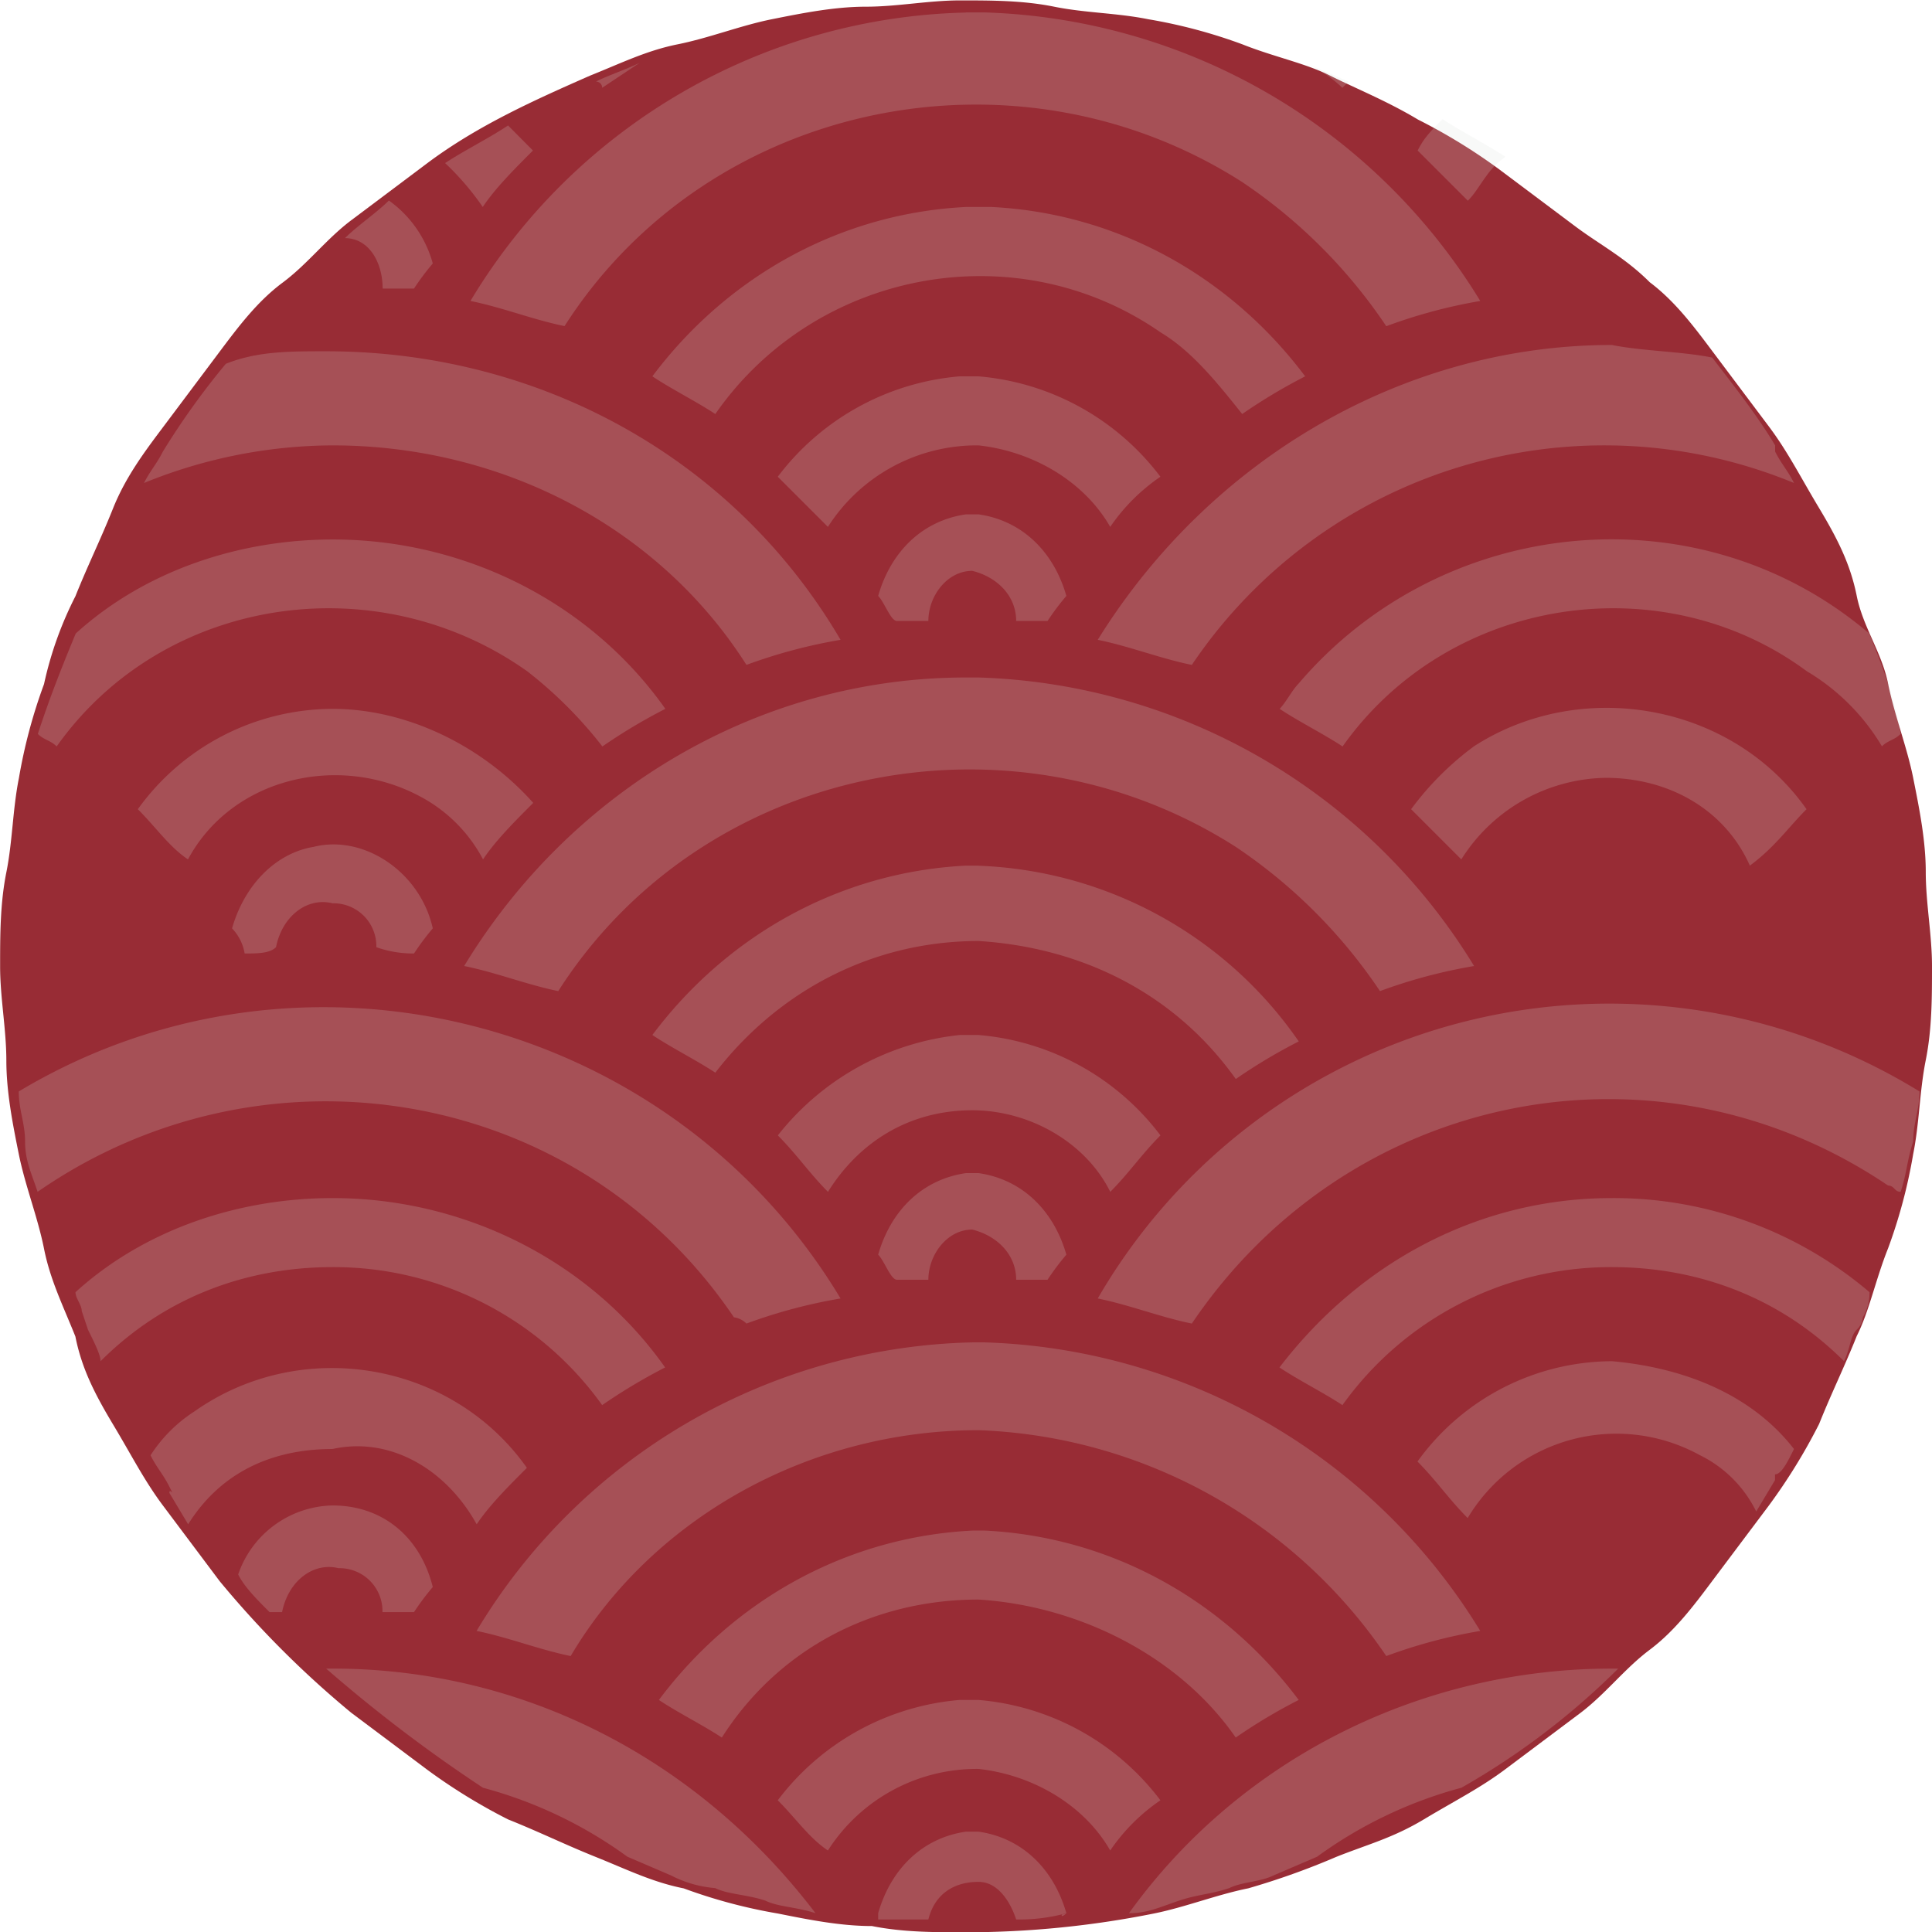 <svg id="图层_1" data-name="图层 1" xmlns="http://www.w3.org/2000/svg" viewBox="0 0 337.53 337.53"><defs><style>.cls-1{fill:#982c35;}.cls-2{fill:#dde3df;fill-opacity:0.2;}</style></defs><path class="cls-1" d="M558.61,197.73c4.38,3.29,7.67,7.68,10.95,12.06l9.87,13.15c3.29,4.38,5.48,8.77,8.77,14.25s5.47,9.86,6.57,15.34,4.38,9.86,5.48,15.34,3.29,11,4.38,16.44,2.2,11,2.2,16.44,1.09,11,1.09,16.44,0,11-1.09,16.44-1.1,10.95-2.2,16.43a91,91,0,0,1-4.38,16.44c-2.19,5.48-3.29,11-5.48,15.34-2.19,5.48-4.38,9.87-6.57,15.35a100.56,100.56,0,0,1-8.77,14.24l-9.87,13.15c-3.28,4.39-6.57,8.77-10.95,12.06s-7.68,7.67-12.06,11l-13.15,9.86c-4.38,3.29-8.77,5.48-14.25,8.77s-9.86,4.38-15.34,6.57a130.56,130.56,0,0,1-15.34,5.48c-5.48,1.1-11,3.29-16.44,4.39A167.42,167.42,0,0,1,439.15,486c-5.48,0-11,0-16.43-1.09-5.48,0-11-1.1-16.44-2.19a91.83,91.83,0,0,1-16.44-4.39c-5.48-1.09-9.86-3.28-15.34-5.48s-9.87-4.38-15.35-6.57a99.65,99.65,0,0,1-14.24-8.77l-13.15-9.86a170.71,170.71,0,0,1-23-23l-9.86-13.15c-3.29-4.38-5.48-8.76-8.77-14.24s-5.48-9.87-6.57-15.35c-2.19-5.47-4.39-9.86-5.48-15.34s-3.29-11-4.39-16.44-2.19-11-2.19-16.43-1.09-11-1.09-16.44,0-11,1.09-16.44,1.1-11,2.19-16.44a91.83,91.83,0,0,1,4.39-16.44,63.12,63.12,0,0,1,5.48-15.34c2.19-5.48,4.38-9.86,6.57-15.34s5.48-9.87,8.77-14.25l9.86-13.15c3.29-4.38,6.58-8.77,11-12.06s7.67-7.67,12.06-10.95l13.15-9.87c8.76-6.57,18.63-11,28.49-15.34,5.48-2.19,9.86-4.38,15.34-5.48s11-3.29,16.44-4.38,11-2.19,16.44-2.19,11-1.1,16.44-1.1,11,0,16.44,1.1,11,1.09,16.43,2.19a91,91,0,0,1,16.44,4.38c5.48,2.19,11,3.29,15.35,5.48s9.86,4.38,15.34,7.67A99.65,99.65,0,0,1,532.3,178l13.16,9.86C549.84,191.16,554.22,193.35,558.61,197.73Z" transform="translate(-270.39 -148.42)"/><path class="cls-2" d="M353.67,414.72c2.2-3.29,5.48-6.57,8.77-9.86-13.15-18.63-39.45-23-58.08-9.86a25.5,25.5,0,0,0-7.67,7.67c1.09,2.19,2.19,3.28,3.29,5.48s0,0,0,1.09l3.28,5.48c5.48-8.77,14.25-13.15,25.21-13.15C338.33,399.38,348.19,404.86,353.67,414.72Z" transform="translate(-270.39 -148.42)"/><path class="cls-2" d="M400.8,379.65a91.79,91.79,0,0,1,16.44-4.38C387.65,326,323,309.52,273.67,339.1h0c0,3.29,1.1,5.48,1.1,8.77s1.1,5.48,2.19,8.77c39.45-27.4,94.25-18.63,121.65,21.92A3.85,3.85,0,0,1,400.8,379.65Z" transform="translate(-270.39 -148.42)"/><path class="cls-2" d="M375.59,393.9a98.4,98.4,0,0,1,11-6.58c-13.15-18.63-35.07-29.59-58.08-29.59-16.44,0-32.88,5.48-44.93,16.44,0,1.1,1.09,2.2,1.09,3.29l1.1,3.29c1.09,2.19,2.19,4.38,2.19,5.48,11-11,25.21-16.44,40.55-16.44A57.67,57.67,0,0,1,375.59,393.9Z" transform="translate(-270.39 -148.42)"/><path class="cls-2" d="M337.24,198.83h5.48a43.6,43.6,0,0,1,3.28-4.38,20,20,0,0,0-7.67-11c-2.19,2.19-5.48,4.38-7.67,6.57C335,190.06,337.24,194.45,337.24,198.83Z" transform="translate(-270.39 -148.42)"/><path class="cls-2" d="M342.72,315a44.59,44.59,0,0,1,3.28-4.39c-2.19-9.86-12.05-16.44-20.82-14.24-6.57,1.09-12.05,6.57-14.25,14.24a8.31,8.31,0,0,1,2.2,4.39c2.19,0,4.38,0,5.48-1.1h0c1.09-5.48,5.48-8.77,9.86-7.67a7.49,7.49,0,0,1,7.67,7.67h0A19.23,19.23,0,0,0,342.72,315Z" transform="translate(-270.39 -148.42)"/><path class="cls-2" d="M518.06,174.72l8.77,8.77c2.19-2.19,3.28-5.48,6.57-7.67-3.29-2.19-7.67-4.39-11-6.58C520.25,171.43,519.15,172.53,518.06,174.72Z" transform="translate(-270.39 -148.42)"/><path class="cls-2" d="M504.91,163.76l1.09-1.09-7.67-3.29A22.84,22.84,0,0,1,504.91,163.76Z" transform="translate(-270.39 -148.42)"/><path class="cls-2" d="M439.15,150.61A103.74,103.74,0,0,0,352.58,201c5.48,1.1,11,3.29,16.44,4.39C394.22,166,447.92,155,487.37,180.2a91.94,91.94,0,0,1,25.21,25.21A91,91,0,0,1,529,201a105.23,105.23,0,0,0-86.58-50.41h-3.29Z" transform="translate(-270.39 -148.42)"/><path class="cls-2" d="M359.15,170.34c-3.28,2.19-7.67,4.38-11,6.57a47.42,47.42,0,0,1,6.58,7.67c2.19-3.28,5.48-6.57,8.77-9.86Z" transform="translate(-270.39 -148.42)"/><path class="cls-2" d="M441.35,457.46c9.86,1.1,18.63,6.58,23,14.25a33.25,33.25,0,0,1,8.77-8.77,44.45,44.45,0,0,0-31.78-17.53h-3.29a44.45,44.45,0,0,0-31.78,17.53c3.28,3.29,5.48,6.58,8.76,8.77A30.84,30.84,0,0,1,441.35,457.46Z" transform="translate(-270.39 -148.42)"/><path class="cls-2" d="M441.35,398.28a90,90,0,0,1,71.23,39.46A91,91,0,0,1,529,433.35a105.23,105.23,0,0,0-86.58-50.41h-2.19a103.75,103.75,0,0,0-86.58,50.41c5.48,1.1,11,3.29,16.44,4.39C384.36,413.63,411.76,398.28,441.35,398.28Z" transform="translate(-270.39 -148.42)"/><path class="cls-2" d="M277,276.64c1.1,1.09,2.19,1.09,3.29,2.19,18.63-26.3,55.89-31.78,82.19-13.15a74.45,74.45,0,0,1,13.15,13.15,96.93,96.93,0,0,1,11-6.57c-13.15-18.63-35.07-29.59-58.08-29.59-16.44,0-32.88,5.48-44.93,16.43C281.35,264.58,279.15,270.06,277,276.64Z" transform="translate(-270.39 -148.42)"/><path class="cls-2" d="M328.47,439.93h-1.1a258.73,258.73,0,0,0,27.4,20.82A76.32,76.32,0,0,1,380,472.8l7.67,3.29a20.23,20.23,0,0,0,7.67,2.19c2.19,1.1,5.48,1.1,8.77,2.19,2.19,1.1,5.47,1.1,8.76,2.2C392,455.27,361.35,439.93,328.47,439.93Z" transform="translate(-270.39 -148.42)"/><path class="cls-2" d="M441.35,427.87c17.53,1.1,35.06,9.87,44.93,24.11a95.18,95.18,0,0,1,11-6.57c-13.15-17.54-32.88-28.5-54.8-29.59h-2.19c-21.92,1.09-41.64,12.05-54.79,29.59,3.28,2.19,7.67,4.38,11,6.57C406.28,436.64,422.72,427.87,441.35,427.87Z" transform="translate(-270.39 -148.42)"/><path class="cls-2" d="M599.15,278.83c1.1-1.1,2.2-1.1,3.29-2.19-1.09-6.58-3.29-12.06-5.48-17.54-29.59-25.2-74.52-20.82-99.72,8.77-1.1,1.1-2.2,3.29-3.29,4.39,3.29,2.19,7.67,4.38,11,6.57,18.63-26.3,55.89-31.78,81.09-13.15a37.72,37.72,0,0,1,13.15,13.15Z" transform="translate(-270.39 -148.42)"/><path class="cls-2" d="M586,289.79c-13.15-18.63-39.45-23-58.08-11a52.24,52.24,0,0,0-11,11l8.77,8.77a30.37,30.37,0,0,1,25.2-14.25c11,0,20.83,5.48,25.21,15.34C580.52,296.37,582.72,293.08,586,289.79Z" transform="translate(-270.39 -148.42)"/><path class="cls-2" d="M441.35,299.65h-2.2c-21.91,1.1-41.64,12.06-54.79,29.59,3.29,2.19,7.67,4.39,11,6.58,11-14.25,27.4-23,46-23,17.53,1.1,34,8.77,44.93,24.11a95.18,95.18,0,0,1,11-6.57,71.15,71.15,0,0,0-55.89-30.69Z" transform="translate(-270.39 -148.42)"/><path class="cls-2" d="M328.47,272.26a42.05,42.05,0,0,0-34,17.53c3.28,3.29,5.48,6.57,8.76,8.77,7.67-14.25,26.3-18.63,40.55-11a26.38,26.38,0,0,1,11,11c2.19-3.29,5.48-6.58,8.77-9.87C354.77,278.83,341.62,272.26,328.47,272.26Z" transform="translate(-270.39 -148.42)"/><path class="cls-2" d="M583.81,401.57c-7.67-9.86-19.72-14.25-31.78-15.34a42.05,42.05,0,0,0-34,17.53c3.29,3.29,5.48,6.58,8.77,9.87a30.26,30.26,0,0,1,40.54-11,21.53,21.53,0,0,1,9.87,9.86l3.28-5.48V406C581.62,406,582.72,403.76,583.81,401.57Z" transform="translate(-270.39 -148.42)"/><path class="cls-2" d="M342.72,430.06a44.81,44.81,0,0,1,3.28-4.38c-2.19-8.77-8.76-14.25-17.53-14.25A17.81,17.81,0,0,0,312,423.49c1.1,2.19,3.29,4.38,5.48,6.57h2.19c1.1-5.48,5.48-8.76,9.86-7.67a7.5,7.5,0,0,1,7.68,7.67h5.48Z" transform="translate(-270.39 -148.42)"/><path class="cls-2" d="M552,439.93c-32.88,0-64.66,15.34-84.38,42.74,3.28,0,5.48-1.1,8.76-2.2s5.48-1.09,8.77-2.19c2.19-1.09,5.48-1.09,7.67-2.19l7.67-3.29a76.23,76.23,0,0,1,25.21-12.05,129.2,129.2,0,0,0,27.4-20.82Z" transform="translate(-270.39 -148.42)"/><path class="cls-2" d="M351.48,317.19c5.48,1.09,11,3.28,16.44,4.38,25.21-39.45,78.9-50.41,118.36-25.2a91.86,91.86,0,0,1,25.2,25.2,91,91,0,0,1,16.44-4.38,105.18,105.18,0,0,0-86.57-50.41h-2.2C403,266.78,370.11,286.5,351.48,317.19Z" transform="translate(-270.39 -148.42)"/><path class="cls-2" d="M441.35,226.23c9.86,1.09,18.63,6.57,23,14.24a33.36,33.36,0,0,1,8.77-8.76,44.46,44.46,0,0,0-31.78-17.54h-3.29a44.46,44.46,0,0,0-31.78,17.54l8.76,8.76A30.86,30.86,0,0,1,441.35,226.23Z" transform="translate(-270.39 -148.42)"/><path class="cls-2" d="M441.35,184.58h-2.2c-21.91,1.1-41.64,12.06-54.79,29.59,3.29,2.19,7.67,4.39,11,6.58,17.53-25.21,52.6-31.78,77.81-14.25,5.48,3.29,9.86,8.77,14.24,14.25a96.9,96.9,0,0,1,11-6.58c-13.15-17.53-32.87-28.49-54.79-29.59Z" transform="translate(-270.39 -148.42)"/><path class="cls-2" d="M453.4,256.91a43.71,43.71,0,0,1,3.29-4.38c-2.19-7.67-7.67-13.15-15.34-14.25h-2.2c-7.67,1.1-13.15,6.58-15.34,14.25,1.1,1.1,2.19,4.38,3.29,4.38h5.48c0-4.38,3.29-8.76,7.67-8.76,4.38,1.09,7.67,4.38,7.67,8.76h5.48Z" transform="translate(-270.39 -148.42)"/><path class="cls-2" d="M456.69,482.67c-2.19-7.67-7.67-13.15-15.34-14.25h-2.2c-7.67,1.1-13.15,6.58-15.34,14.25v1.09h8.77c1.09-4.38,4.38-6.57,8.77-6.57,3.28,0,5.48,3.28,6.57,6.57a31,31,0,0,0,8.77-1.09C455.59,483.76,455.59,482.67,456.69,482.67Z" transform="translate(-270.39 -148.42)"/><path class="cls-2" d="M375.59,163.76l6.58-4.38c-2.19,1.09-5.48,2.19-7.67,3.29A1.07,1.07,0,0,1,375.59,163.76Z" transform="translate(-270.39 -148.42)"/><path class="cls-2" d="M328.47,226.23c29.59,0,57,14.24,72.33,38.35a91.79,91.79,0,0,1,16.44-4.38c-18.63-31.78-52.61-50.41-89.87-50.41-6.57,0-12.05,0-17.53,2.19a132.46,132.46,0,0,0-11,15.34h0c-1.1,2.2-2.19,3.29-3.29,5.48A88,88,0,0,1,328.47,226.23Z" transform="translate(-270.39 -148.42)"/><path class="cls-2" d="M462.17,260.2c5.48,1.1,11,3.29,16.44,4.38a86.87,86.87,0,0,1,105.2-31.78c-1.09-2.19-2.19-3.28-3.29-5.48v-1.09c-3.28-5.48-7.67-11-11-15.34-5.47-1.1-12-1.1-17.53-2.2C515.87,208.69,481.89,228.42,462.17,260.2Z" transform="translate(-270.39 -148.42)"/><path class="cls-2" d="M462.17,375.27c5.48,1.1,11,3.29,16.44,4.38,27.39-40.55,81.09-51.5,121.64-24.11,1.1,0,1.1,1.1,2.19,1.1,1.1-3.29,1.1-5.48,2.19-8.77,0-3.29,1.1-5.48,1.1-8.77a103.31,103.31,0,0,0-143.56,36.17Z" transform="translate(-270.39 -148.42)"/><path class="cls-2" d="M453.4,372a42.57,42.57,0,0,1,3.29-4.38c-2.19-7.67-7.67-13.15-15.34-14.25h-2.2c-7.67,1.1-13.15,6.58-15.34,14.25,1.1,1.09,2.19,4.38,3.29,4.38h5.48c0-4.38,3.29-8.77,7.67-8.77,4.38,1.1,7.67,4.39,7.67,8.77h5.48Z" transform="translate(-270.39 -148.42)"/><path class="cls-2" d="M464.36,356.64c3.29-3.29,5.48-6.58,8.77-9.86a44.46,44.46,0,0,0-31.78-17.54h-3.29a46.65,46.65,0,0,0-31.78,17.54c3.28,3.28,5.48,6.57,8.76,9.86,5.48-8.77,14.25-14.25,25.21-14.25C450.11,342.39,460,347.87,464.36,356.64Z" transform="translate(-270.39 -148.42)"/><path class="cls-2" d="M597,374.17A68.93,68.93,0,0,0,552,357.73c-23,0-43.84,11-58.08,29.59,3.29,2.2,7.67,4.39,11,6.58A57.67,57.67,0,0,1,552,369.79c15.34,0,29.59,5.48,40.55,16.44,1.09-2.19,1.09-4.39,2.19-5.48a3.39,3.39,0,0,0,1.1-2.19A8.33,8.33,0,0,0,597,374.17Z" transform="translate(-270.39 -148.42)"/></svg>